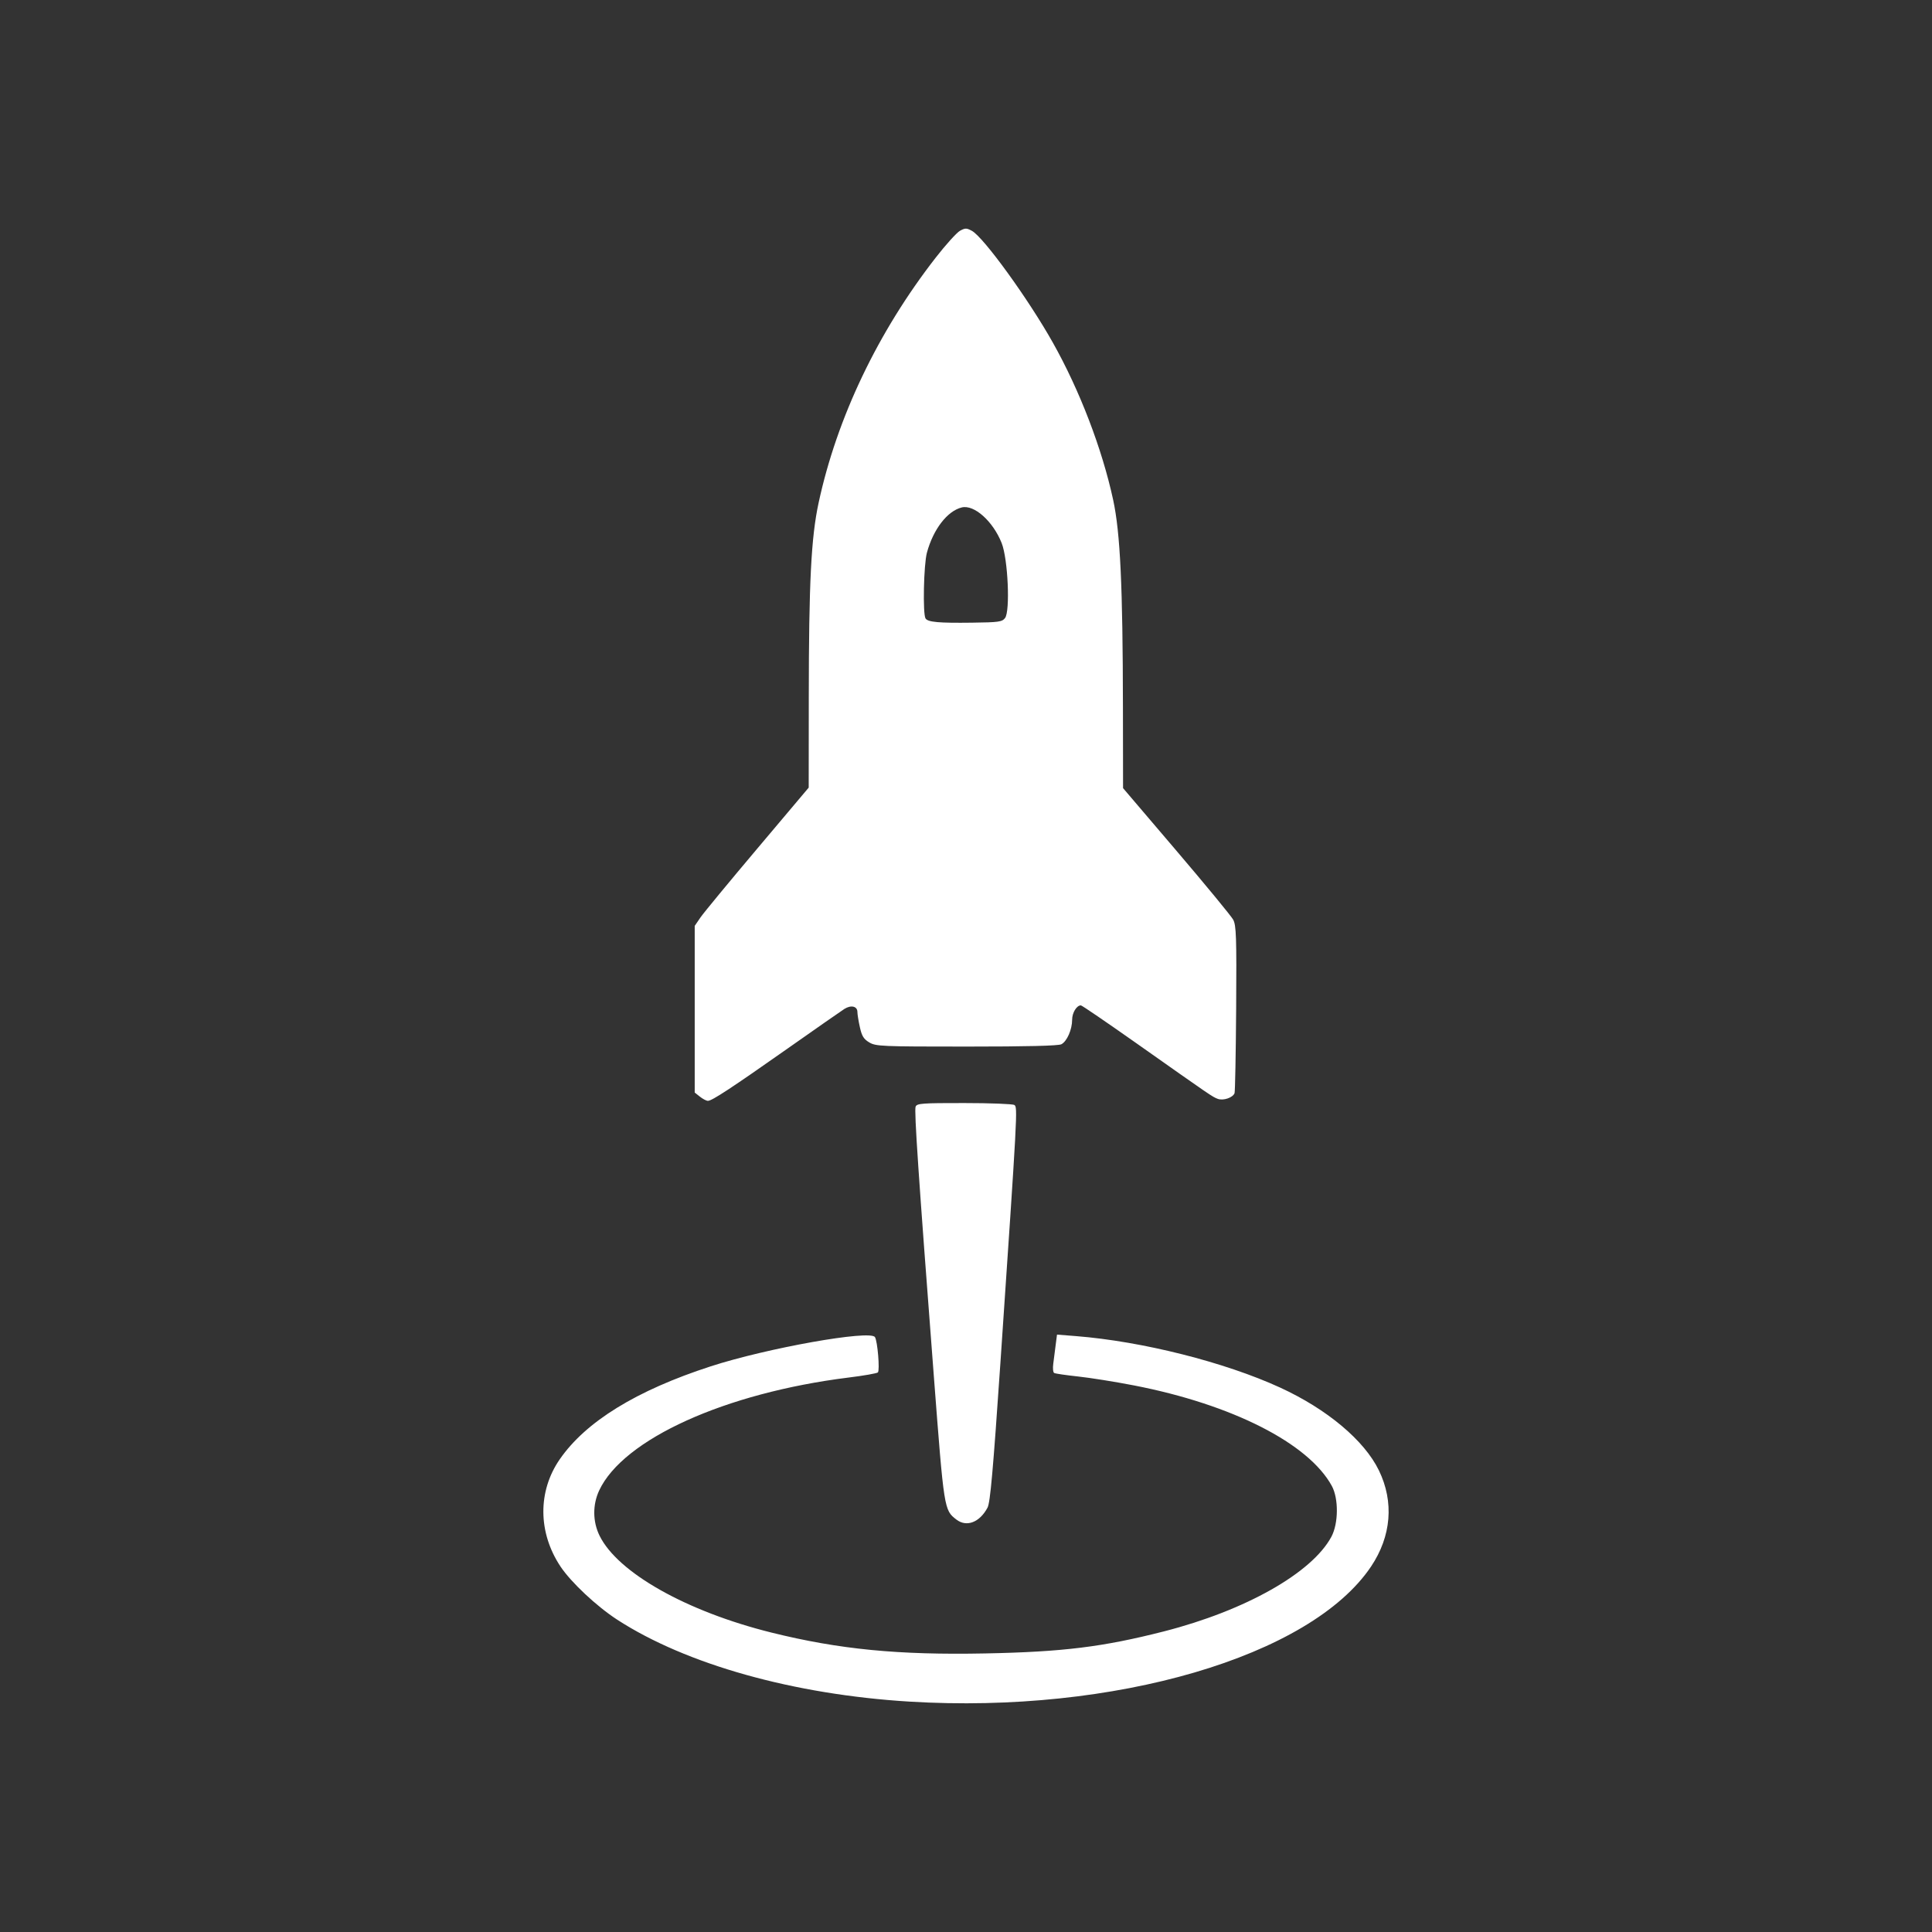 <svg width="48" height="48" viewBox="0 0 48 48" fill="none" xmlns="http://www.w3.org/2000/svg">
<rect x="0" y="0" width="48" height="48" fill="#333333" stroke="none"/>
<path d="M22.595 42.276C19.72 42.101 17.051 41.353 15.335 40.241C14.822 39.908 14.184 39.31 13.923 38.916C13.365 38.075 13.358 37.05 13.906 36.257C14.553 35.32 15.811 34.545 17.658 33.946C19.057 33.492 21.622 33.035 21.738 33.22C21.803 33.322 21.862 34.046 21.811 34.097C21.786 34.121 21.457 34.179 21.081 34.225C18.02 34.606 15.482 35.755 14.886 37.031C14.721 37.384 14.724 37.804 14.895 38.152C15.346 39.072 17.053 40.035 19.163 40.56C20.844 40.978 22.319 41.122 24.477 41.079C26.411 41.041 27.402 40.918 28.919 40.531C30.94 40.014 32.593 39.081 33.077 38.182C33.255 37.852 33.26 37.233 33.089 36.918C32.51 35.858 30.614 34.895 28.177 34.421C27.708 34.33 27.08 34.23 26.781 34.198C26.483 34.166 26.216 34.127 26.19 34.111C26.163 34.095 26.153 33.992 26.168 33.883C26.182 33.773 26.209 33.566 26.227 33.421L26.261 33.158L26.731 33.195C28.382 33.326 30.43 33.843 31.807 34.475C32.972 35.011 33.897 35.787 34.259 36.533C34.638 37.315 34.568 38.166 34.064 38.919C32.562 41.158 27.684 42.586 22.595 42.276ZM23.761 37.753C23.455 37.517 23.455 37.514 23.2 34.178C22.817 29.179 22.71 27.592 22.748 27.495C22.78 27.413 22.907 27.404 23.954 27.405C24.598 27.405 25.159 27.427 25.201 27.453C25.286 27.506 25.282 27.581 24.854 33.873C24.672 36.543 24.602 37.331 24.535 37.457C24.339 37.824 24.015 37.948 23.761 37.753ZM17.39 27.247L17.26 27.144V25.073V23.003L17.405 22.791C17.485 22.675 18.123 21.902 18.822 21.074L20.092 19.568L20.094 17.328C20.096 14.466 20.152 13.352 20.339 12.488C20.794 10.379 21.809 8.251 23.242 6.408C23.495 6.082 23.769 5.779 23.85 5.734C23.981 5.662 24.014 5.663 24.148 5.736C24.438 5.895 25.549 7.428 26.157 8.511C26.824 9.696 27.382 11.151 27.656 12.419C27.833 13.24 27.895 14.555 27.899 17.576L27.902 19.581L29.226 21.134C29.954 21.988 30.59 22.76 30.638 22.849C30.714 22.99 30.724 23.273 30.712 25.052C30.704 26.175 30.686 27.123 30.672 27.16C30.628 27.273 30.39 27.352 30.253 27.3C30.118 27.248 30.114 27.246 28.212 25.904C27.489 25.395 26.879 24.978 26.854 24.978C26.749 24.978 26.637 25.162 26.637 25.334C26.637 25.579 26.509 25.871 26.37 25.944C26.296 25.983 25.518 26.002 24.015 26.002C21.897 26.002 21.76 25.996 21.596 25.898C21.458 25.816 21.411 25.739 21.363 25.519C21.329 25.367 21.302 25.198 21.302 25.143C21.302 24.999 21.144 24.962 20.978 25.067C20.899 25.118 20.266 25.559 19.57 26.049C18.161 27.04 17.688 27.35 17.588 27.35C17.55 27.35 17.461 27.304 17.39 27.247ZM24.97 15.355C25.101 15.183 25.043 13.888 24.886 13.492C24.67 12.949 24.203 12.532 23.895 12.607C23.537 12.695 23.187 13.148 23.029 13.731C22.949 14.025 22.923 15.255 22.995 15.366C23.054 15.457 23.324 15.481 24.154 15.47C24.814 15.462 24.897 15.45 24.97 15.355Z" fill="white"/>
</svg>
